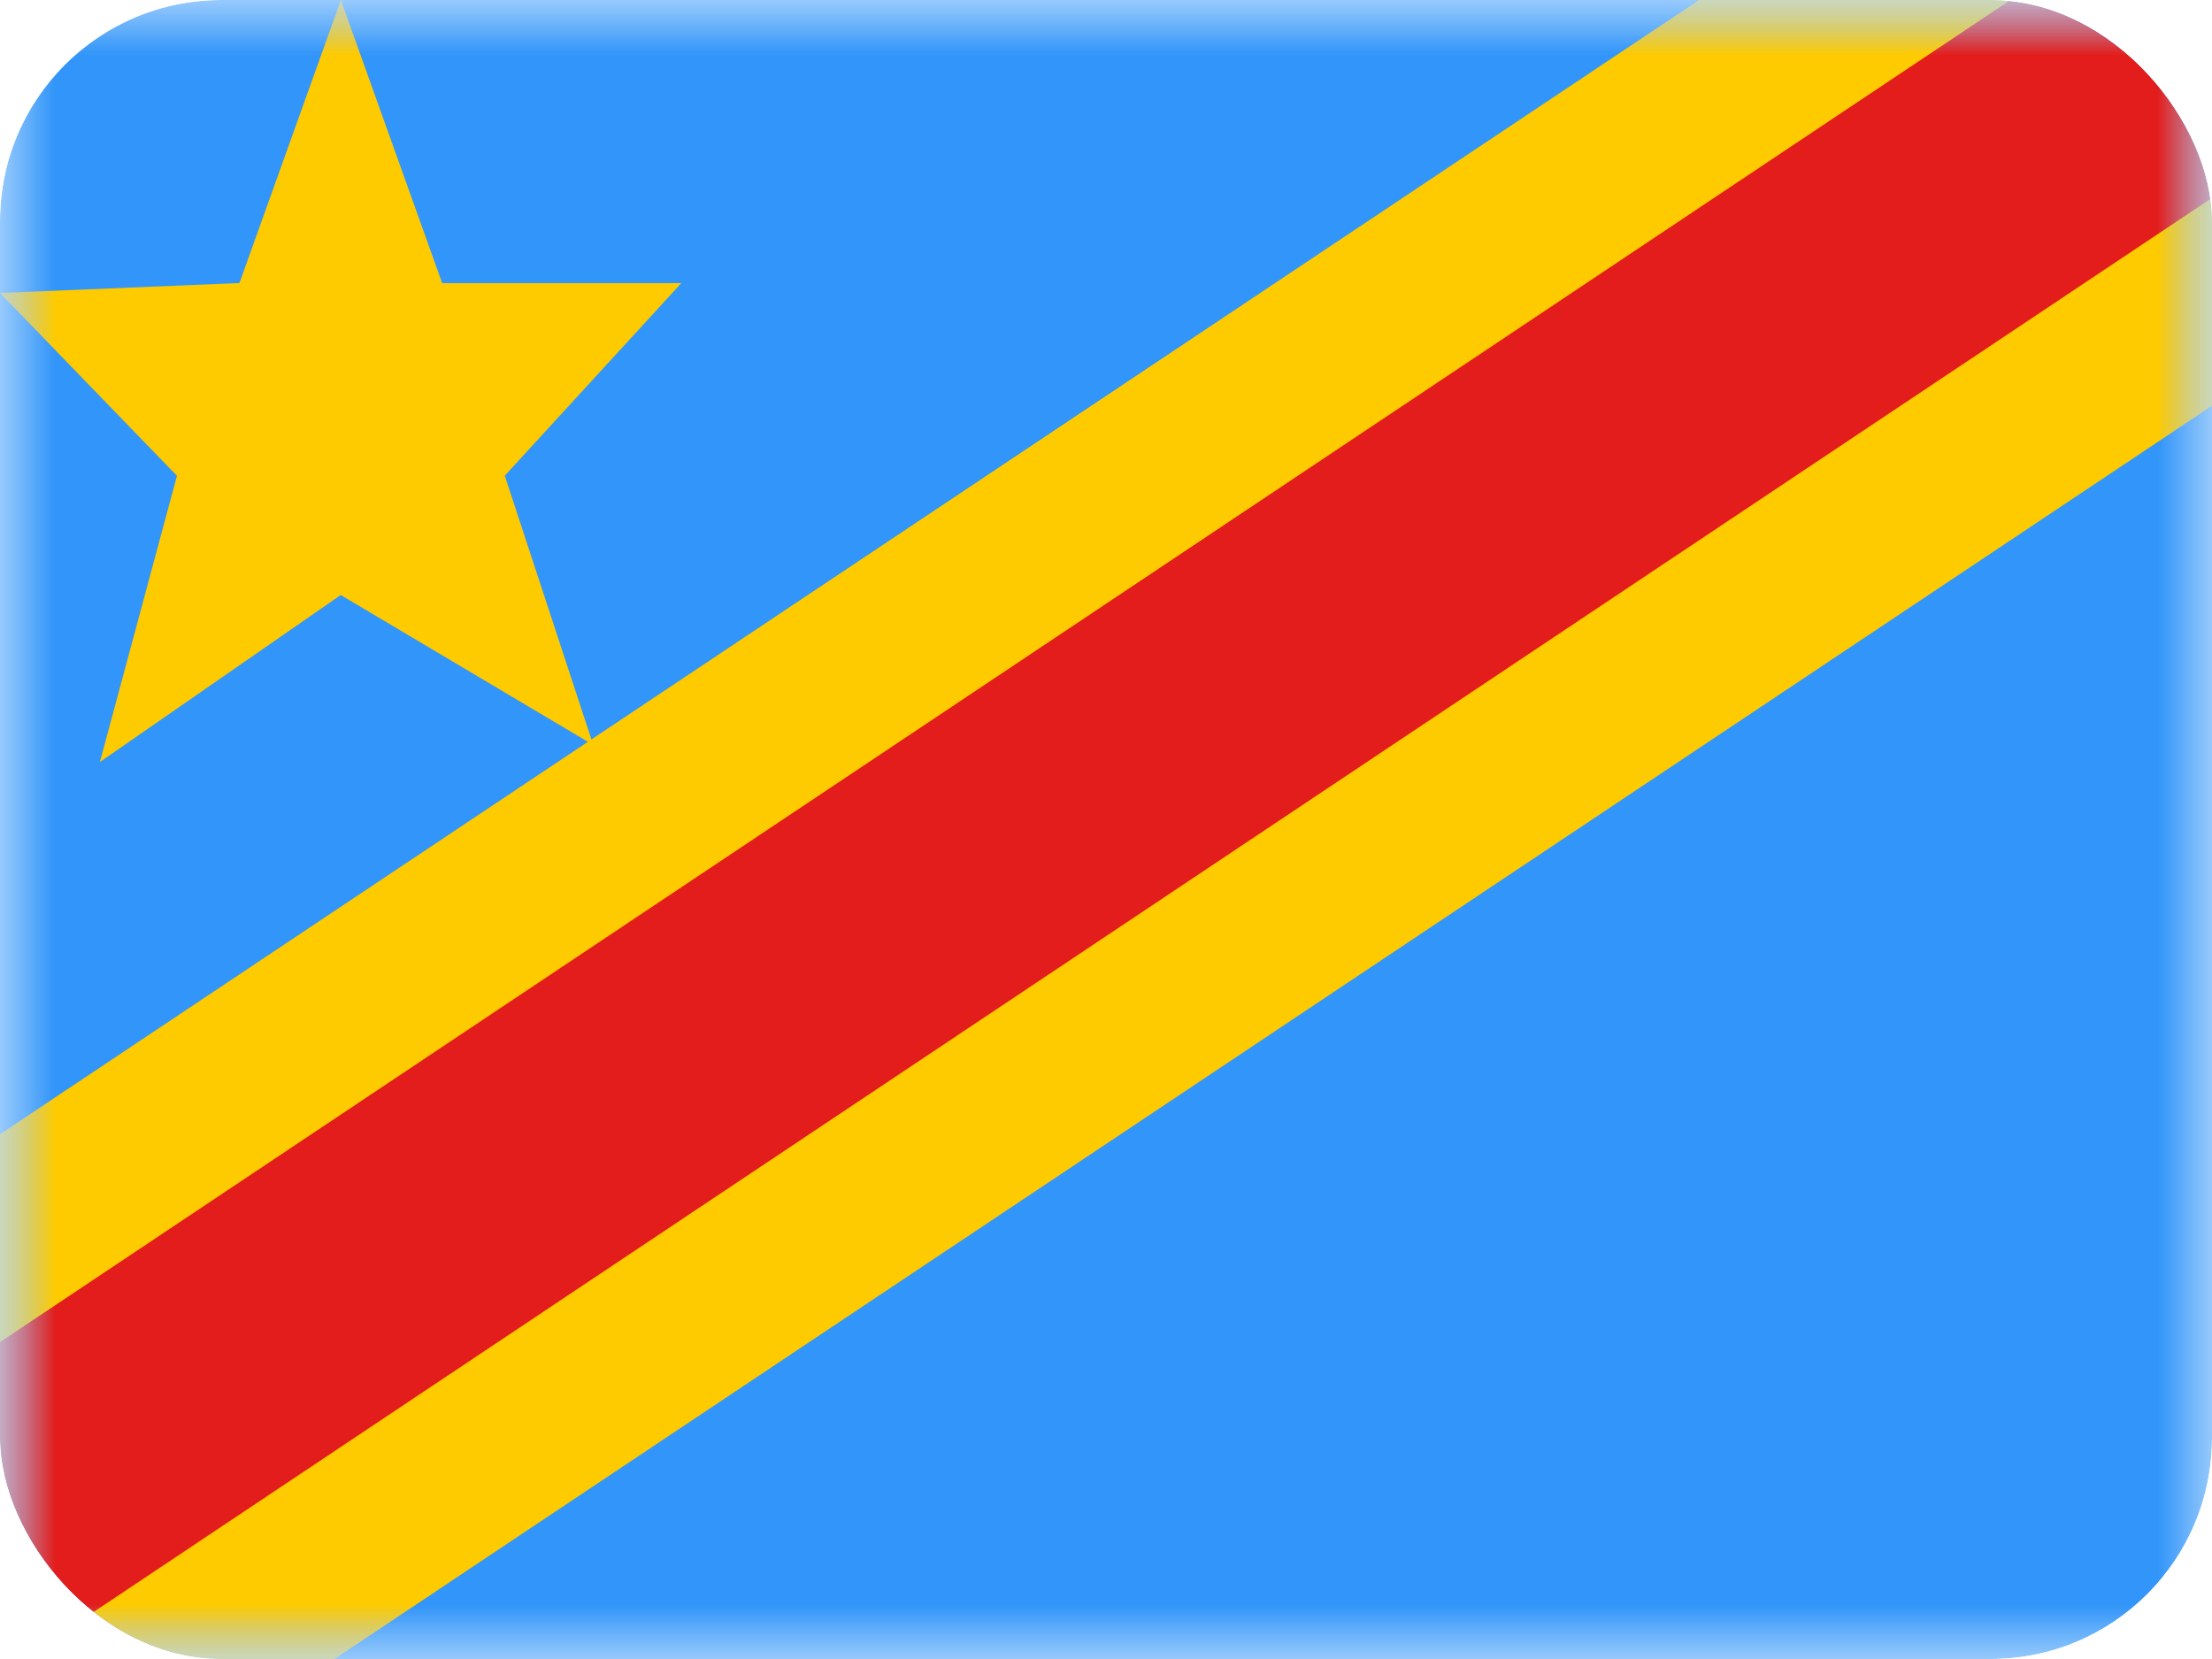 <svg xmlns="http://www.w3.org/2000/svg" width="20" height="15" fill="transparent" viewBox="0 0 20 15"><g clip-path="url(#a)"><mask id="b" width="20" height="15" x="0" y="0" maskUnits="userSpaceOnUse" style="mask-type:luminance"><path fill="#fff" d="M0 0h20v15H0z"/></mask><g mask="url(#b)"><path fill="#3195F9" fill-rule="evenodd" d="M0 0v15h20V0H0Z" clip-rule="evenodd"/><mask id="c" width="20" height="15" x="0" y="0" maskUnits="userSpaceOnUse" style="mask-type:luminance"><path fill="#fff" fill-rule="evenodd" d="M0 0v15h20V0H0Z" clip-rule="evenodd"/></mask><g mask="url(#c)"><path fill="#E31D1C" stroke="#FECA00" stroke-width="1.563" d="m-1.139 15.9.434.65.65-.434L22.608.988l.65-.433-.434-.65-1.388-2.08-.434-.65-.65.434L-2.31 12.737l-.65.433.433.65 1.388 2.08Z"/><path fill="#FECA00" fill-rule="evenodd" d="M3.082 5.379.903 6.89 1.6 4.302 0 2.649l2.165-.09L3.082 0l.916 2.56H6.16L4.564 4.301l.8 2.435L3.081 5.38Z" clip-rule="evenodd"/></g></g></g><defs><clipPath id="a"><rect width="20" height="15" fill="#fff" rx="2"/></clipPath></defs></svg>